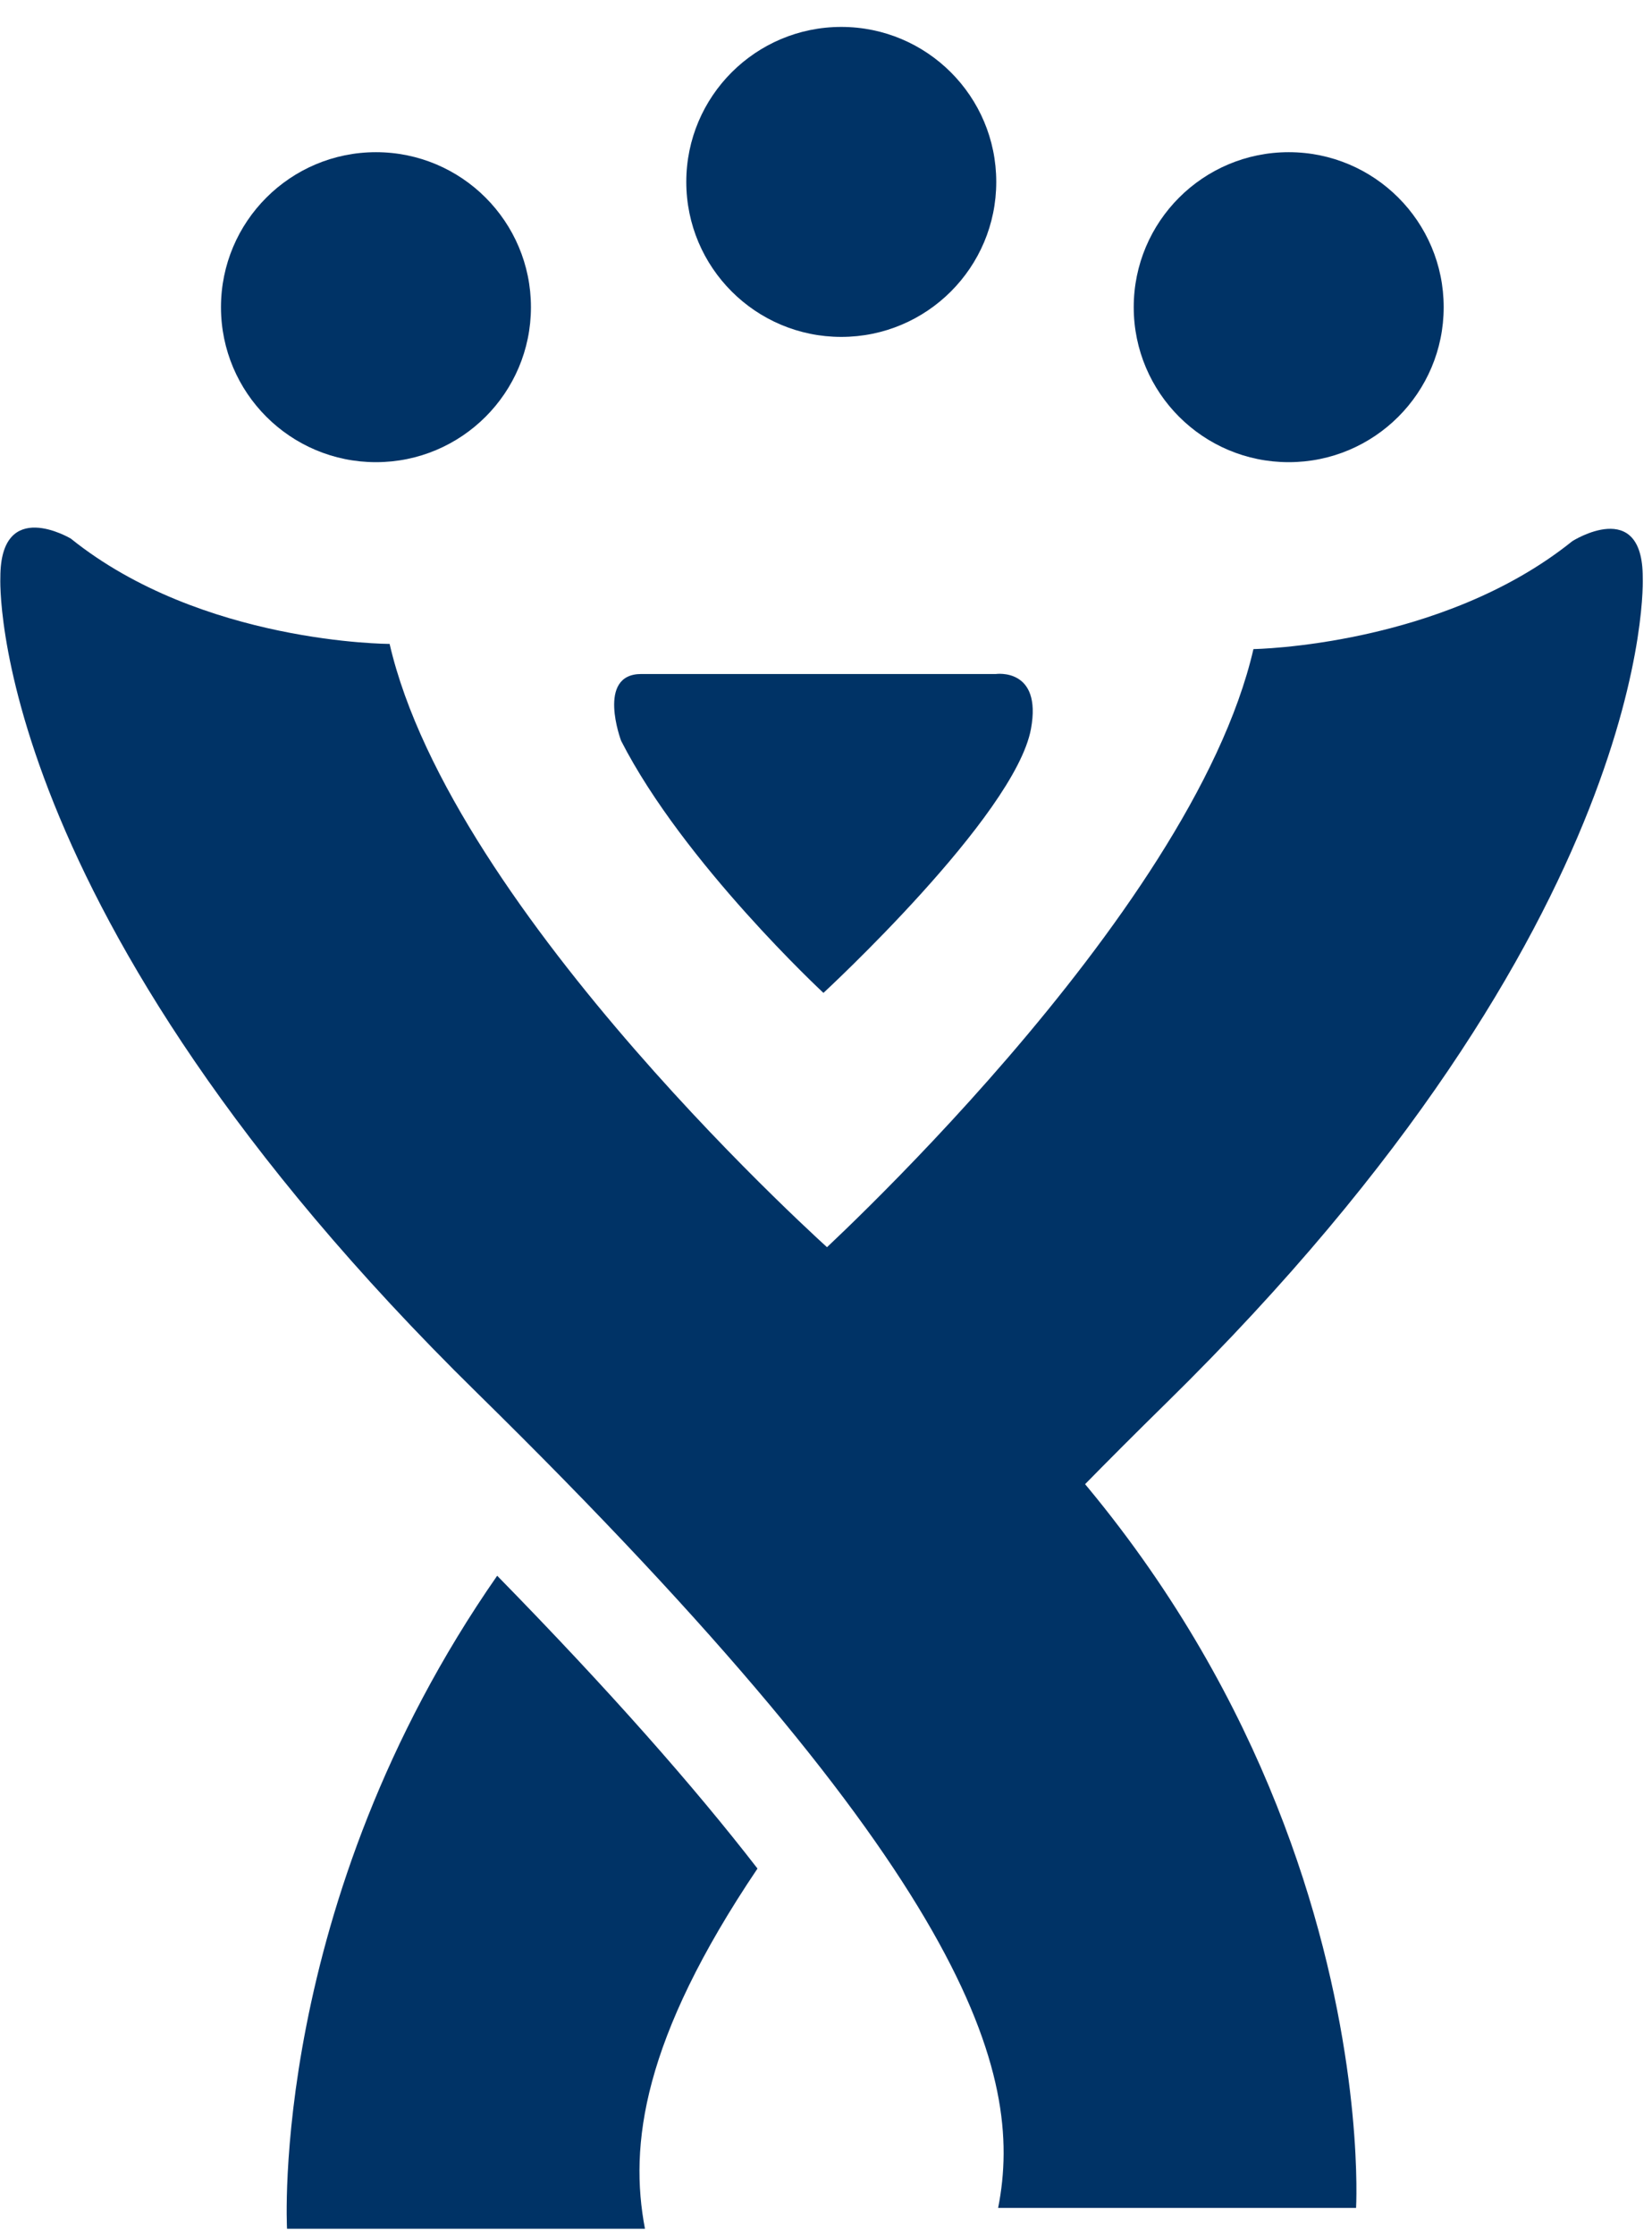 <?xml version="1.0" encoding="UTF-8" standalone="no"?>
<svg viewBox="0 0 51 69" version="1.1" xmlns="http://www.w3.org/2000/svg" xmlns:xlink="http://www.w3.org/1999/xlink">
    <!-- Generator: Sketch 43.2 (39069) - http://www.bohemiancoding.com/sketch -->
    <title>jira</title>
    <desc>Created with Sketch.</desc>
    <defs></defs>
    <g id="Page-1" stroke="none" stroke-width="1" fill="none" fill-rule="evenodd">
        <g id="jira" fill-rule="nonzero" fill="#003366">
            <path d="M0.011,17.827 C0.011,17.827 -0.472,28.074 14.722,42.992 C29.915,57.91 31.642,63.969 30.814,68.156 L41.864,68.156 C41.864,68.156 42.868,50.845 25.74,38.69 C25.74,38.69 13.95,28.203 12.028,19.877 C12.028,19.877 6.224,19.874 2.186,16.626 C2.186,16.626 0.008,15.321 0.011,17.827" id="path3962"></path>
            <path d="M23.53,41.496 C26.581,43.661 29.047,45.992 31.056,48.36 C32.521,46.797 34.161,45.12 36.003,43.312 C51.197,28.394 50.714,17.827 50.714,17.827 C50.717,15.32 48.539,16.706 48.539,16.706 C44.5,19.955 38.696,20.037 38.696,20.037 C36.775,28.363 24.984,39.009 24.984,39.009 C24.186,39.576 23.44,40.157 22.718,40.746 C23.229,41.227 23.53,41.496 23.53,41.496" id="path3966"></path>
            <path d="M23.385,57.681 C21.424,55.145 18.809,52.178 15.349,48.642 C8.294,58.781 8.861,68.8 8.861,68.8 L19.911,68.8 C19.421,66.223 19.827,62.963 23.385,57.681" id="path3970"></path>
            <path d="M19.797,20.806 L30.746,20.806 C30.746,20.806 32.176,20.604 31.828,22.499 C31.332,25.192 25.421,30.65 25.421,30.65 C25.421,30.65 21.1,26.637 19.175,22.868 C19.175,22.868 18.398,20.806 19.797,20.806" id="path3974"></path>
            <path d="M44.569,9.483 C44.569,12.125 42.427,14.267 39.785,14.267 C37.142,14.267 35,12.125 35,9.483 C35,6.84 37.142,4.698 39.785,4.698 C42.427,4.698 44.569,6.84 44.569,9.483" id="path3978"></path>
            <path d="M16.391,9.483 C16.391,12.125 14.249,14.267 11.607,14.267 C8.965,14.267 6.822,12.125 6.822,9.483 C6.822,6.84 8.965,4.698 11.607,4.698 C14.249,4.698 16.391,6.84 16.391,9.483" id="path3982"></path>
            <path d="M30.756,5.615 C30.756,8.258 28.614,10.4 25.972,10.4 C23.33,10.4 21.187,8.258 21.187,5.615 C21.187,2.973 23.33,0.831 25.972,0.831 C28.614,0.831 30.756,2.973 30.756,5.615" id="path3986"></path>
        </g>
    </g>
</svg>